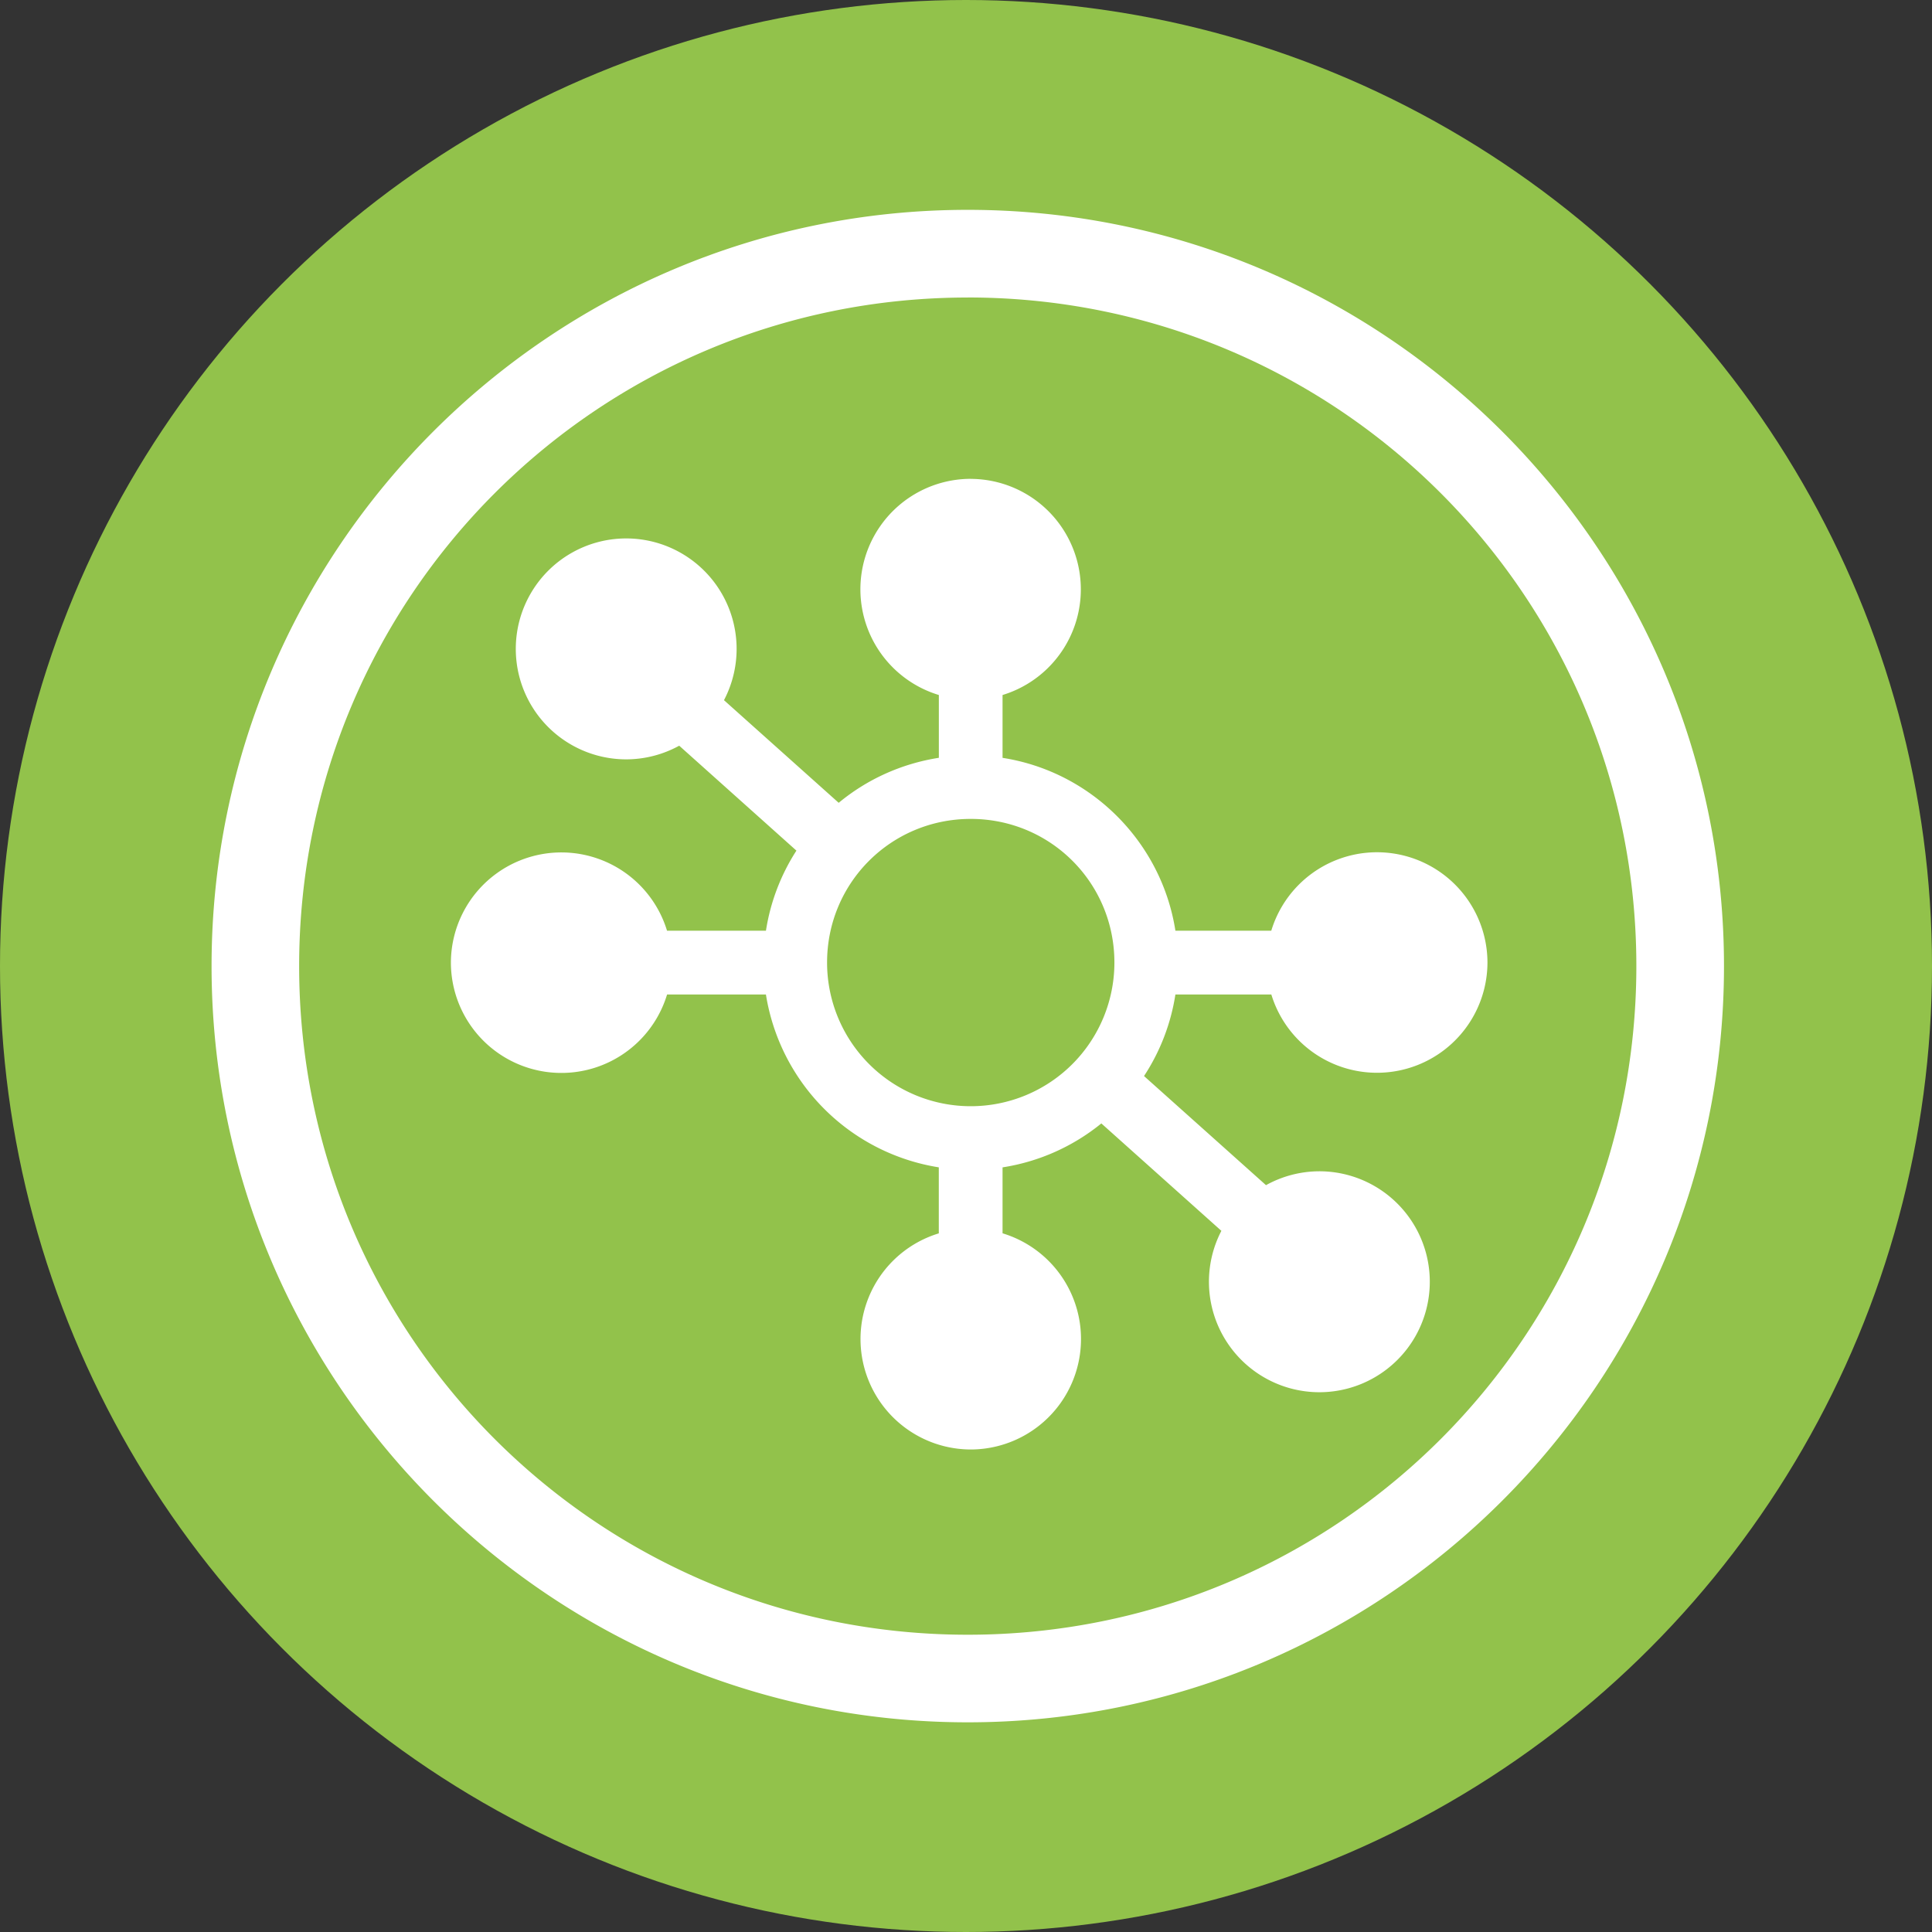 <svg xmlns="http://www.w3.org/2000/svg" width="100.032" height="100.032" viewBox="0 0 75 75" fill="none" fill-rule="evenodd" overflow="visible" stroke-linecap="square" stroke-miterlimit="3" color-interpolation-filters="sRGB"><rect x="0" y="0" width="75" height="75" fill="#333333" stroke="none"/><circle r="37.5" cx="37.5" cy="37.5" color-interpolation-filters="sRGB" fill="#92c24b"/><path d="M37.568 8.146c-16.193 0-29.355 13.164-29.355 29.357S21.375 66.86 37.568 66.86s29.357-13.162 29.357-29.355S53.76 8.146 37.568 8.146zm0 3.402c14.355 0 25.955 11.6 25.955 25.955S51.923 63.46 37.568 63.46s-25.955-11.6-25.955-25.955 11.6-25.955 25.955-25.955zm.116 7.04a4.288 4.288 0 0 0-1.238 8.392v2.438c-1.46.228-2.796.842-3.888 1.747l-4.453-3.984a4.288 4.288 0 0 0-3.794-6.279 4.288 4.288 0 0 0 0 8.576 4.288 4.288 0 0 0 2.056-.53l4.55 4.073a7.99 7.99 0 0 0-1.183 3.109h-3.84a4.288 4.288 0 0 0-8.39 1.238 4.288 4.288 0 0 0 8.392 1.238h3.837a8.08 8.08 0 0 0 6.711 6.71v2.563a4.288 4.288 0 0 0 1.238 8.39 4.288 4.288 0 0 0 1.237-8.392v-2.56a8.02 8.02 0 0 0 3.835-1.706l4.66 4.17a4.288 4.288 0 0 0 3.802 6.265 4.288 4.288 0 1 0 0-8.577 4.288 4.288 0 0 0-2.07.539l-4.735-4.236a8 8 0 0 0 1.218-3.166h3.724a4.288 4.288 0 0 0 8.39-1.238 4.288 4.288 0 0 0-8.392-1.238h-3.722c-.537-3.444-3.266-6.174-6.71-6.71v-2.44a4.288 4.288 0 0 0-1.237-8.39zm0 13.202c3.095 0 5.577 2.48 5.577 5.576a5.56 5.56 0 1 1-11.154 0c0-3.095 2.482-5.576 5.577-5.576z" dominant-baseline="auto" fill="#fff" fill-rule="nonzero" paint-order="normal"/></svg>